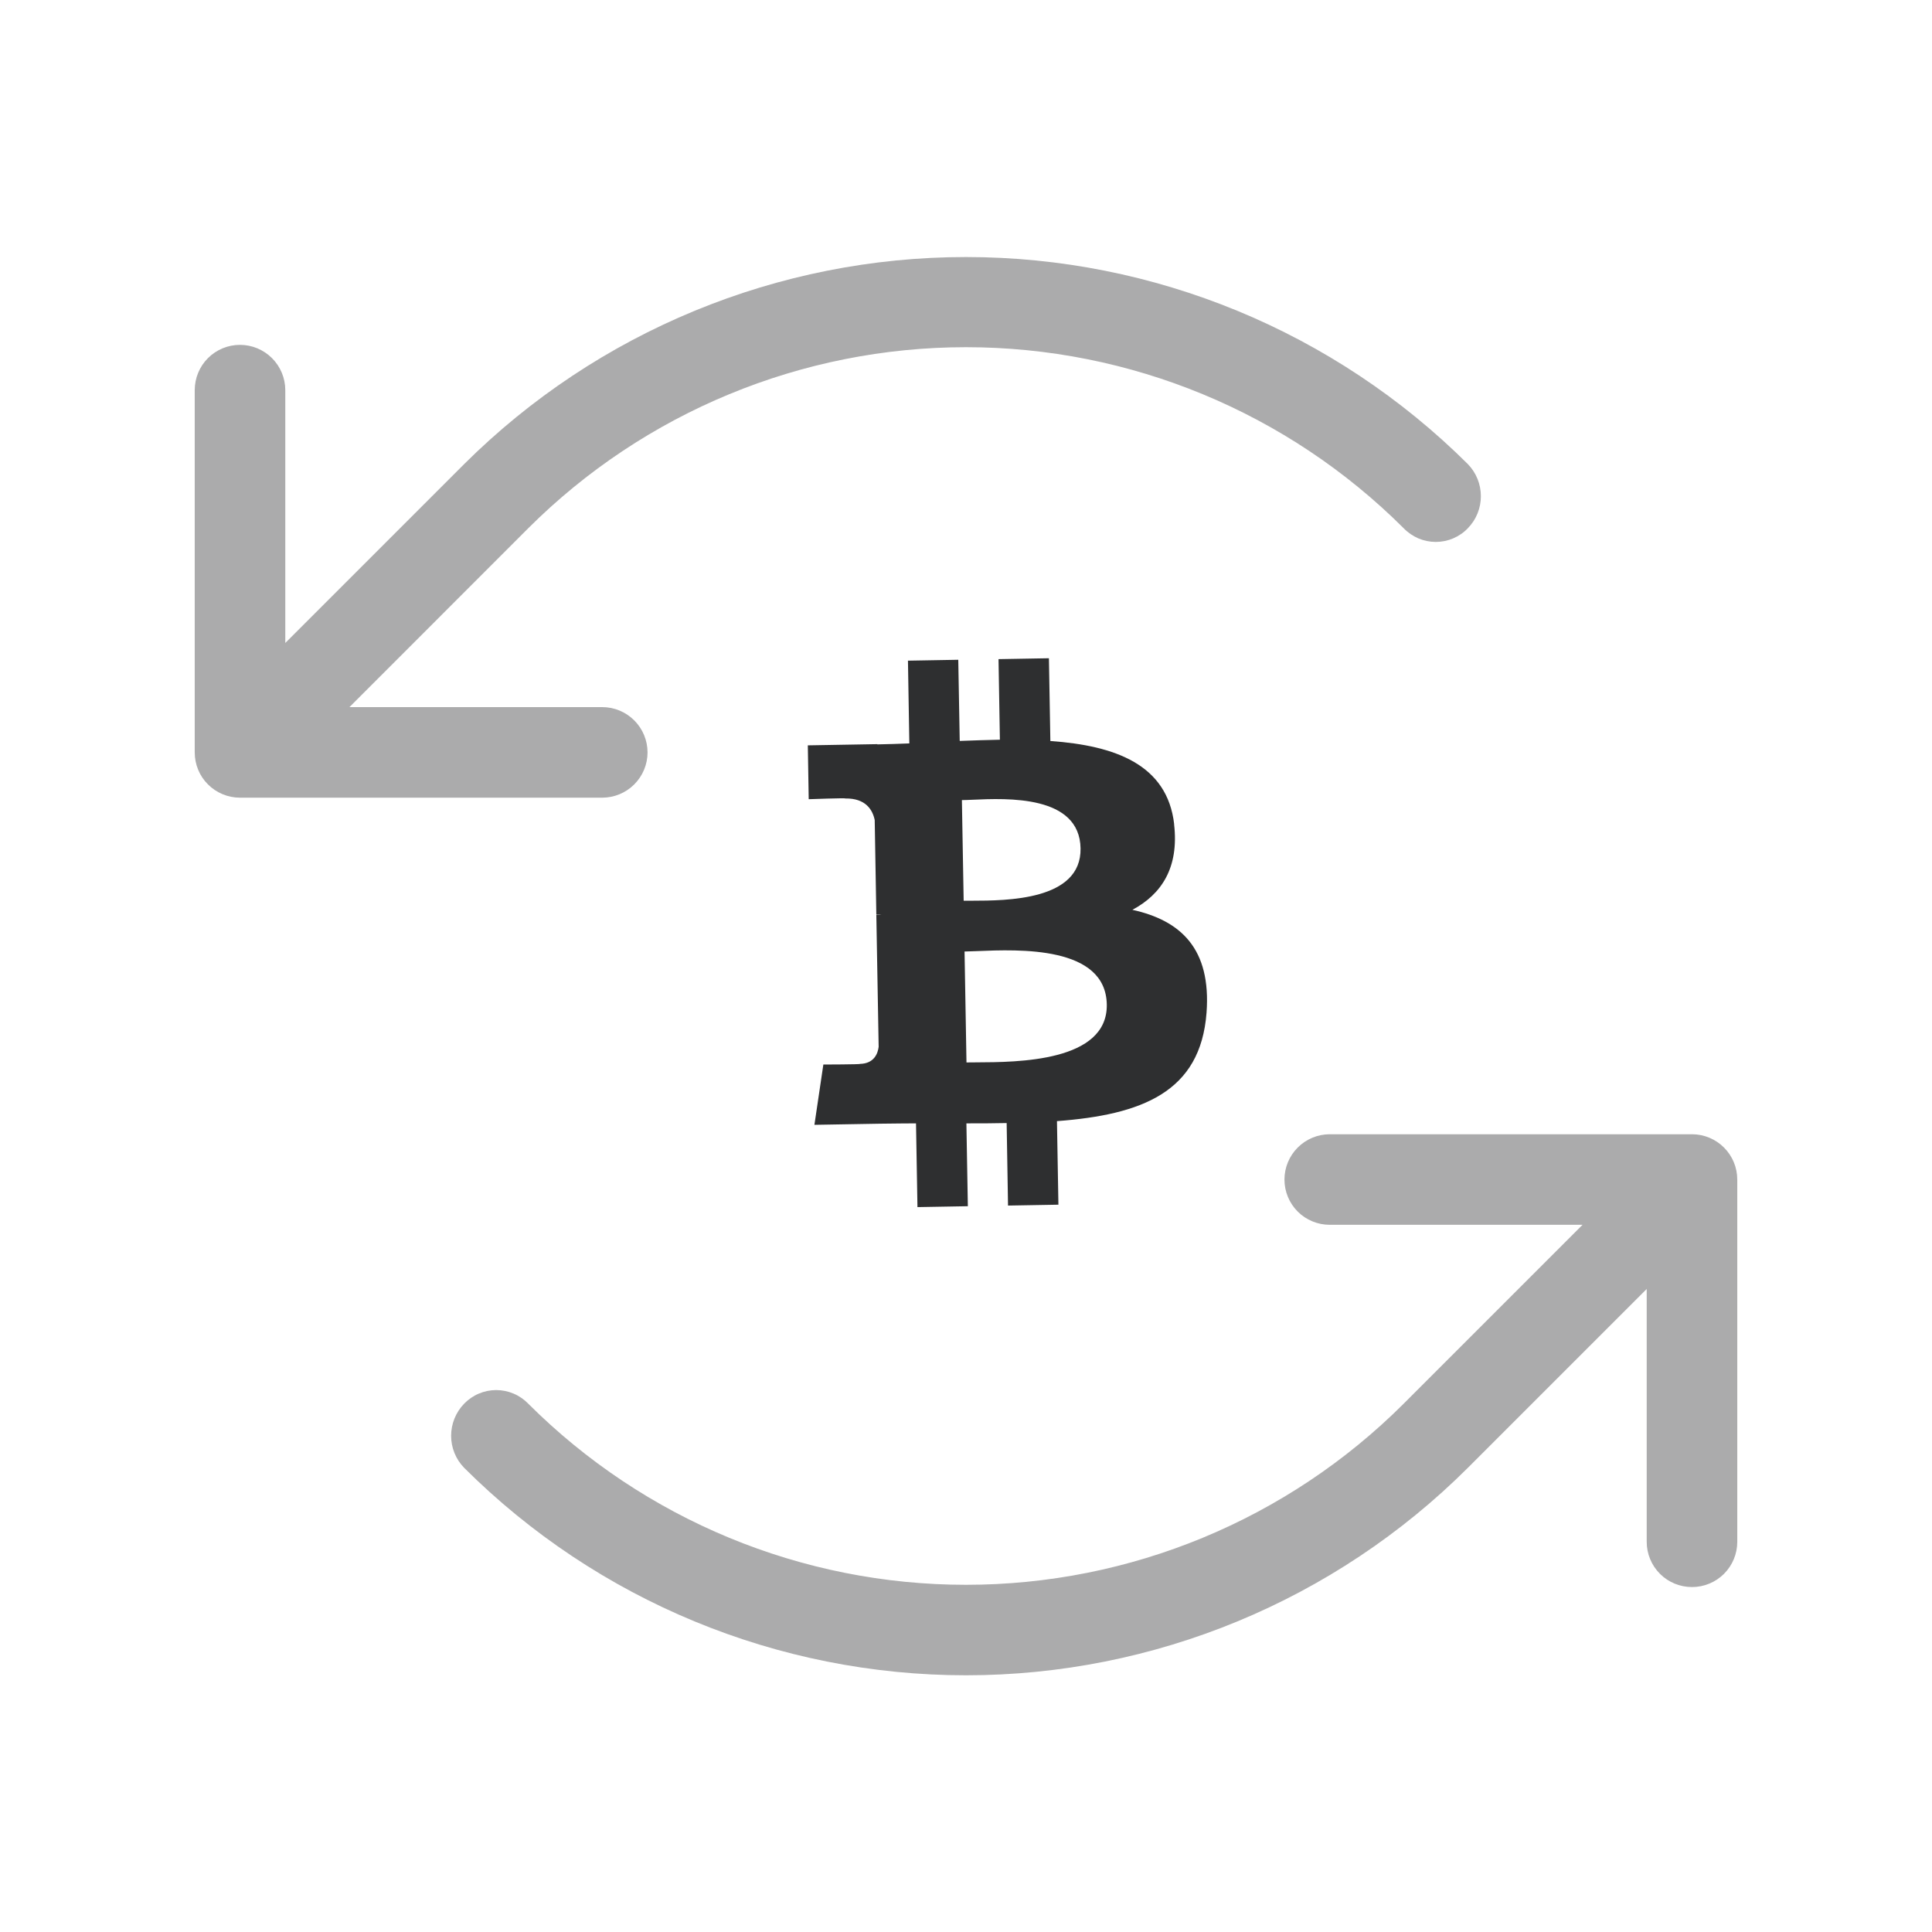 <svg width="24" height="24" viewBox="0 0 24 24" fill="none" xmlns="http://www.w3.org/2000/svg">
<g clip-path="url(#clip0_401_1483)">
<path opacity="0.4" d="M7.481 9.909H2.981C2.832 9.909 2.689 9.85 2.583 9.744C2.478 9.639 2.419 9.496 2.419 9.347V4.847C2.419 4.697 2.478 4.554 2.583 4.449C2.689 4.343 2.832 4.284 2.981 4.284C3.13 4.284 3.273 4.343 3.379 4.449C3.484 4.554 3.544 4.697 3.544 4.847V7.987L5.766 5.765C7.422 4.118 9.664 3.193 12 3.193C14.336 3.193 16.578 4.118 18.234 5.765C18.338 5.872 18.396 6.015 18.396 6.164C18.396 6.313 18.338 6.456 18.234 6.562C18.183 6.616 18.121 6.658 18.052 6.688C17.984 6.717 17.91 6.732 17.836 6.732C17.762 6.732 17.688 6.717 17.619 6.688C17.551 6.658 17.489 6.616 17.437 6.562C15.994 5.122 14.039 4.313 12 4.313C9.961 4.313 8.005 5.122 6.562 6.562L4.341 8.784H7.481C7.63 8.784 7.773 8.843 7.879 8.949C7.984 9.054 8.044 9.197 8.044 9.347C8.044 9.496 7.984 9.639 7.879 9.744C7.773 9.85 7.63 9.909 7.481 9.909ZM21.019 14.09H16.519C16.369 14.09 16.226 14.15 16.121 14.255C16.015 14.361 15.956 14.504 15.956 14.653C15.956 14.802 16.015 14.945 16.121 15.051C16.226 15.156 16.369 15.215 16.519 15.215H19.659L17.437 17.437C15.994 18.878 14.039 19.687 12 19.687C9.961 19.687 8.005 18.878 6.562 17.437C6.511 17.384 6.449 17.341 6.38 17.312C6.312 17.283 6.238 17.268 6.164 17.268C6.09 17.268 6.016 17.283 5.948 17.312C5.879 17.341 5.817 17.384 5.766 17.437C5.662 17.544 5.604 17.687 5.604 17.836C5.604 17.985 5.662 18.127 5.766 18.234C7.421 19.884 9.663 20.811 12 20.811C14.337 20.811 16.579 19.884 18.234 18.234L20.456 16.012V19.153C20.456 19.302 20.515 19.445 20.621 19.551C20.726 19.656 20.869 19.715 21.019 19.715C21.168 19.715 21.311 19.656 21.416 19.551C21.522 19.445 21.581 19.302 21.581 19.153V14.653C21.581 14.504 21.522 14.361 21.416 14.255C21.311 14.15 21.168 14.09 21.019 14.09V14.09Z" fill="#2E2F30"/>
<path fill-rule="evenodd" clip-rule="evenodd" d="M14.586 10.239C14.501 9.499 13.857 9.262 13.048 9.205L13.03 8.177L12.404 8.188L12.421 9.189C12.257 9.192 12.089 9.198 11.922 9.204L11.904 8.196L11.279 8.207L11.296 9.235C11.161 9.24 11.028 9.245 10.898 9.247L10.898 9.244L10.035 9.259L10.046 9.928C10.046 9.928 10.508 9.911 10.501 9.919C10.755 9.915 10.84 10.061 10.866 10.187L10.886 11.359C10.904 11.359 10.927 11.359 10.953 11.362L10.886 11.363L10.915 13.004C10.905 13.084 10.861 13.212 10.683 13.216C10.691 13.223 10.228 13.224 10.228 13.224L10.117 13.973L10.932 13.959C11.024 13.958 11.115 13.957 11.205 13.956L11.205 13.956C11.263 13.956 11.321 13.956 11.379 13.955L11.397 14.995L12.023 14.984L12.005 13.955C12.176 13.956 12.342 13.954 12.505 13.951L12.522 14.976L13.148 14.965L13.13 13.927C14.181 13.848 14.914 13.57 14.988 12.58C15.047 11.783 14.667 11.435 14.067 11.302C14.427 11.11 14.648 10.78 14.585 10.239L14.586 10.239ZM13.749 12.478C13.761 13.191 12.64 13.195 12.128 13.197L12.127 13.197C12.082 13.197 12.041 13.197 12.006 13.198L11.982 11.82C12.024 11.819 12.076 11.817 12.135 11.815C12.66 11.793 13.736 11.749 13.749 12.478L13.749 12.478ZM12.074 11.189C12.502 11.188 13.434 11.187 13.423 10.539C13.412 9.876 12.515 9.915 12.077 9.935C12.028 9.937 11.985 9.939 11.949 9.939L11.971 11.189C12 11.189 12.035 11.189 12.074 11.189Z" fill="#2E2F30"/>
</g>
<defs>
<clipPath id="clip0_401_1483">
<rect width="24" height="24" fill="white"/>
</clipPath>
</defs>
</svg>
